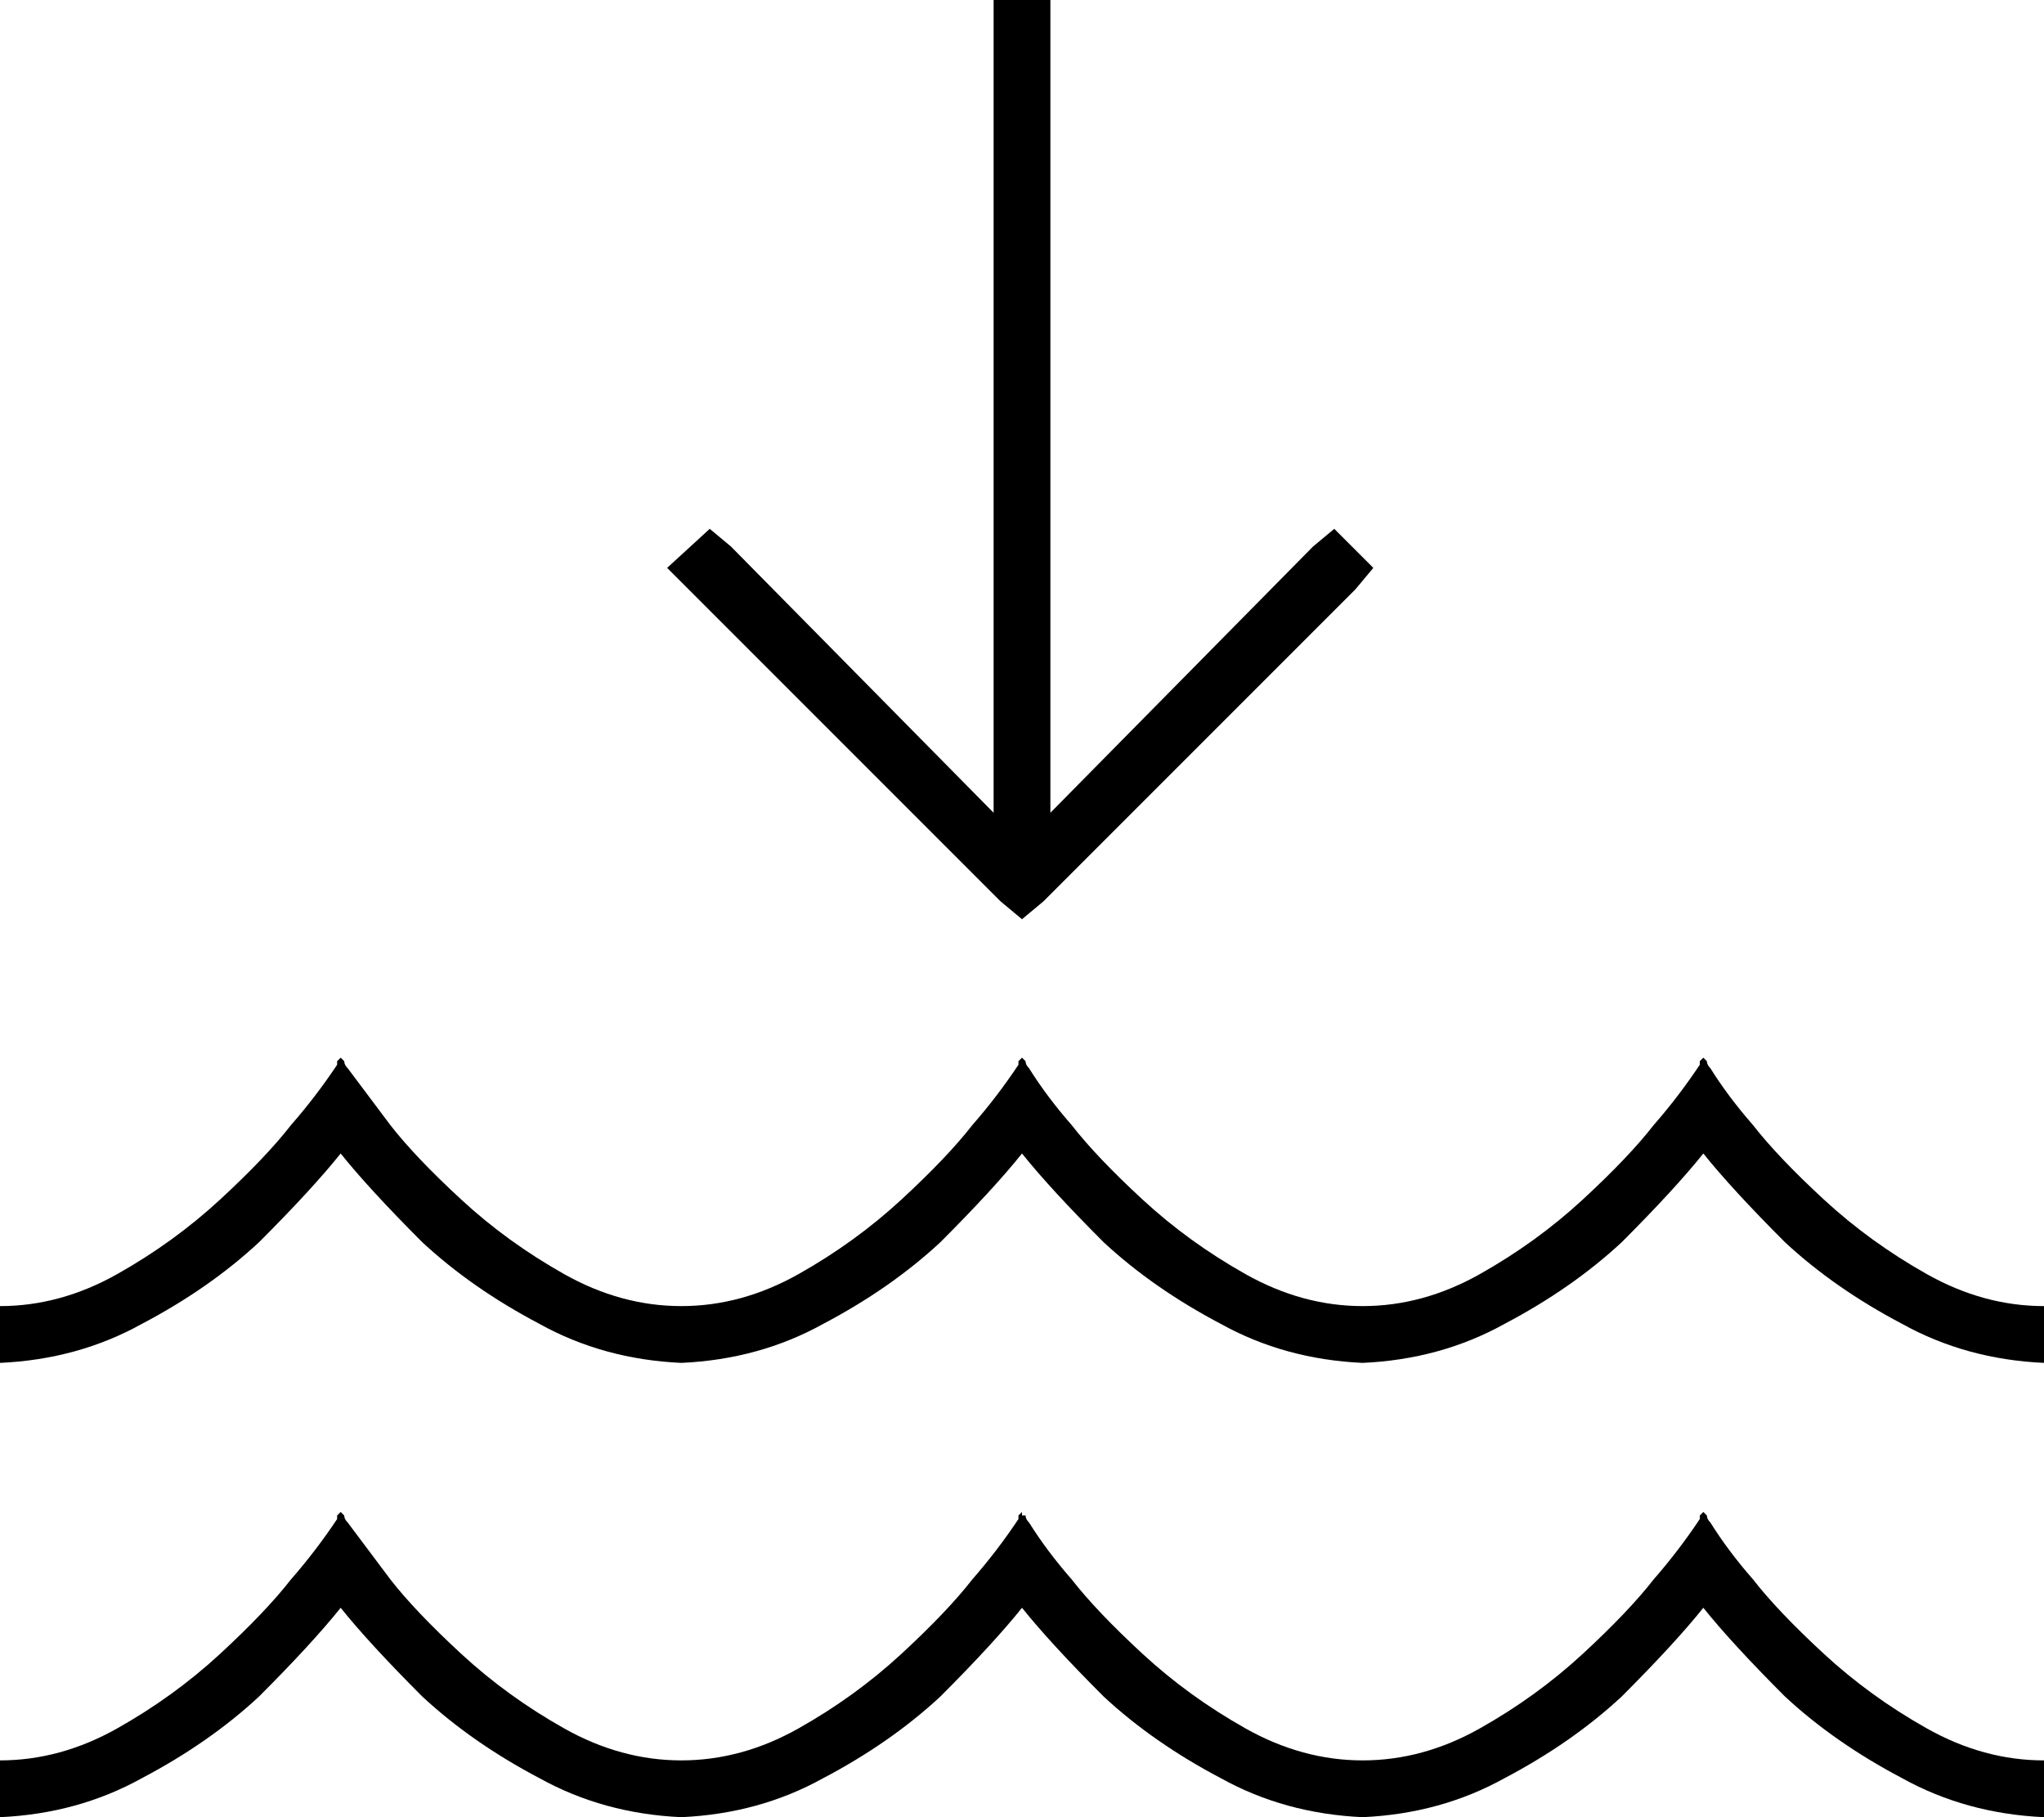 <svg xmlns="http://www.w3.org/2000/svg" viewBox="0 0 576 512">
  <path d="M 296 0 L 296 8 L 296 0 L 296 8 L 296 229 L 296 229 L 370 154 L 370 154 L 376 149 L 376 149 L 387 160 L 387 160 L 382 166 L 382 166 L 294 254 L 294 254 L 288 259 L 288 259 L 282 254 L 282 254 L 194 166 L 194 166 L 188 160 L 188 160 L 200 149 L 200 149 L 206 154 L 206 154 L 280 229 L 280 229 L 280 8 L 280 8 L 280 0 L 280 0 L 296 0 L 296 0 Z M 96 298 L 97 299 L 96 298 L 97 299 Q 97 300 98 301 Q 104 309 110 317 Q 117 326 130 338 Q 143 350 159 359 Q 175 368 192 368 Q 209 368 225 359 Q 241 350 254 338 Q 267 326 274 317 Q 281 309 287 300 Q 287 299 287 299 Q 287 299 287 299 Q 287 299 287 299 L 288 298 L 288 298 L 289 299 L 289 299 Q 289 300 290 301 Q 295 309 302 317 Q 309 326 322 338 Q 335 350 351 359 Q 367 368 384 368 Q 401 368 417 359 Q 433 350 446 338 Q 459 326 466 317 Q 473 309 479 300 Q 479 299 479 299 L 480 298 L 480 298 L 481 299 L 481 299 Q 481 299 481 299 Q 481 299 481 299 Q 481 300 482 301 Q 487 309 494 317 Q 501 326 514 338 Q 527 350 543 359 Q 559 368 576 368 L 576 384 L 576 384 Q 554 383 536 373 Q 517 363 503 350 Q 488 335 480 325 Q 472 335 457 350 Q 443 363 424 373 Q 406 383 384 384 Q 362 383 344 373 Q 325 363 311 350 Q 296 335 288 325 Q 280 335 265 350 Q 251 363 232 373 Q 214 383 192 384 Q 170 383 152 373 Q 133 363 119 350 Q 104 335 96 325 Q 88 335 73 350 Q 59 363 40 373 Q 22 383 0 384 L 0 368 L 0 368 Q 17 368 33 359 Q 49 350 62 338 Q 75 326 82 317 Q 89 309 95 300 Q 95 299 95 299 L 96 298 L 96 298 Z M 97 427 Q 97 428 98 429 L 98 429 L 98 429 Q 104 437 110 445 Q 117 454 130 466 Q 143 478 159 487 Q 175 496 192 496 Q 209 496 225 487 Q 241 478 254 466 Q 267 454 274 445 Q 281 437 287 428 Q 287 427 287 427 L 288 426 L 288 426 Q 288 426 288 427 Q 288 427 289 427 Q 289 428 290 429 Q 295 437 302 445 Q 309 454 322 466 Q 335 478 351 487 Q 367 496 384 496 Q 401 496 417 487 Q 433 478 446 466 Q 459 454 466 445 Q 473 437 479 428 Q 479 427 479 427 L 480 426 L 480 426 L 481 427 L 481 427 Q 481 428 482 429 Q 487 437 494 445 Q 501 454 514 466 Q 527 478 543 487 Q 559 496 576 496 L 576 512 L 576 512 Q 554 511 536 501 Q 517 491 503 478 Q 488 463 480 453 Q 472 463 457 478 Q 443 491 424 501 Q 406 511 384 512 Q 362 511 344 501 Q 325 491 311 478 Q 296 463 288 453 Q 280 463 265 478 Q 251 491 232 501 Q 214 511 192 512 Q 170 511 152 501 Q 133 491 119 478 Q 104 463 96 453 Q 88 463 73 478 Q 59 491 40 501 Q 22 511 0 512 L 0 496 L 0 496 Q 17 496 33 487 Q 49 478 62 466 Q 75 454 82 445 Q 89 437 95 428 Q 95 427 95 427 L 96 426 L 96 426 L 97 427 L 97 427 Z" />
</svg>